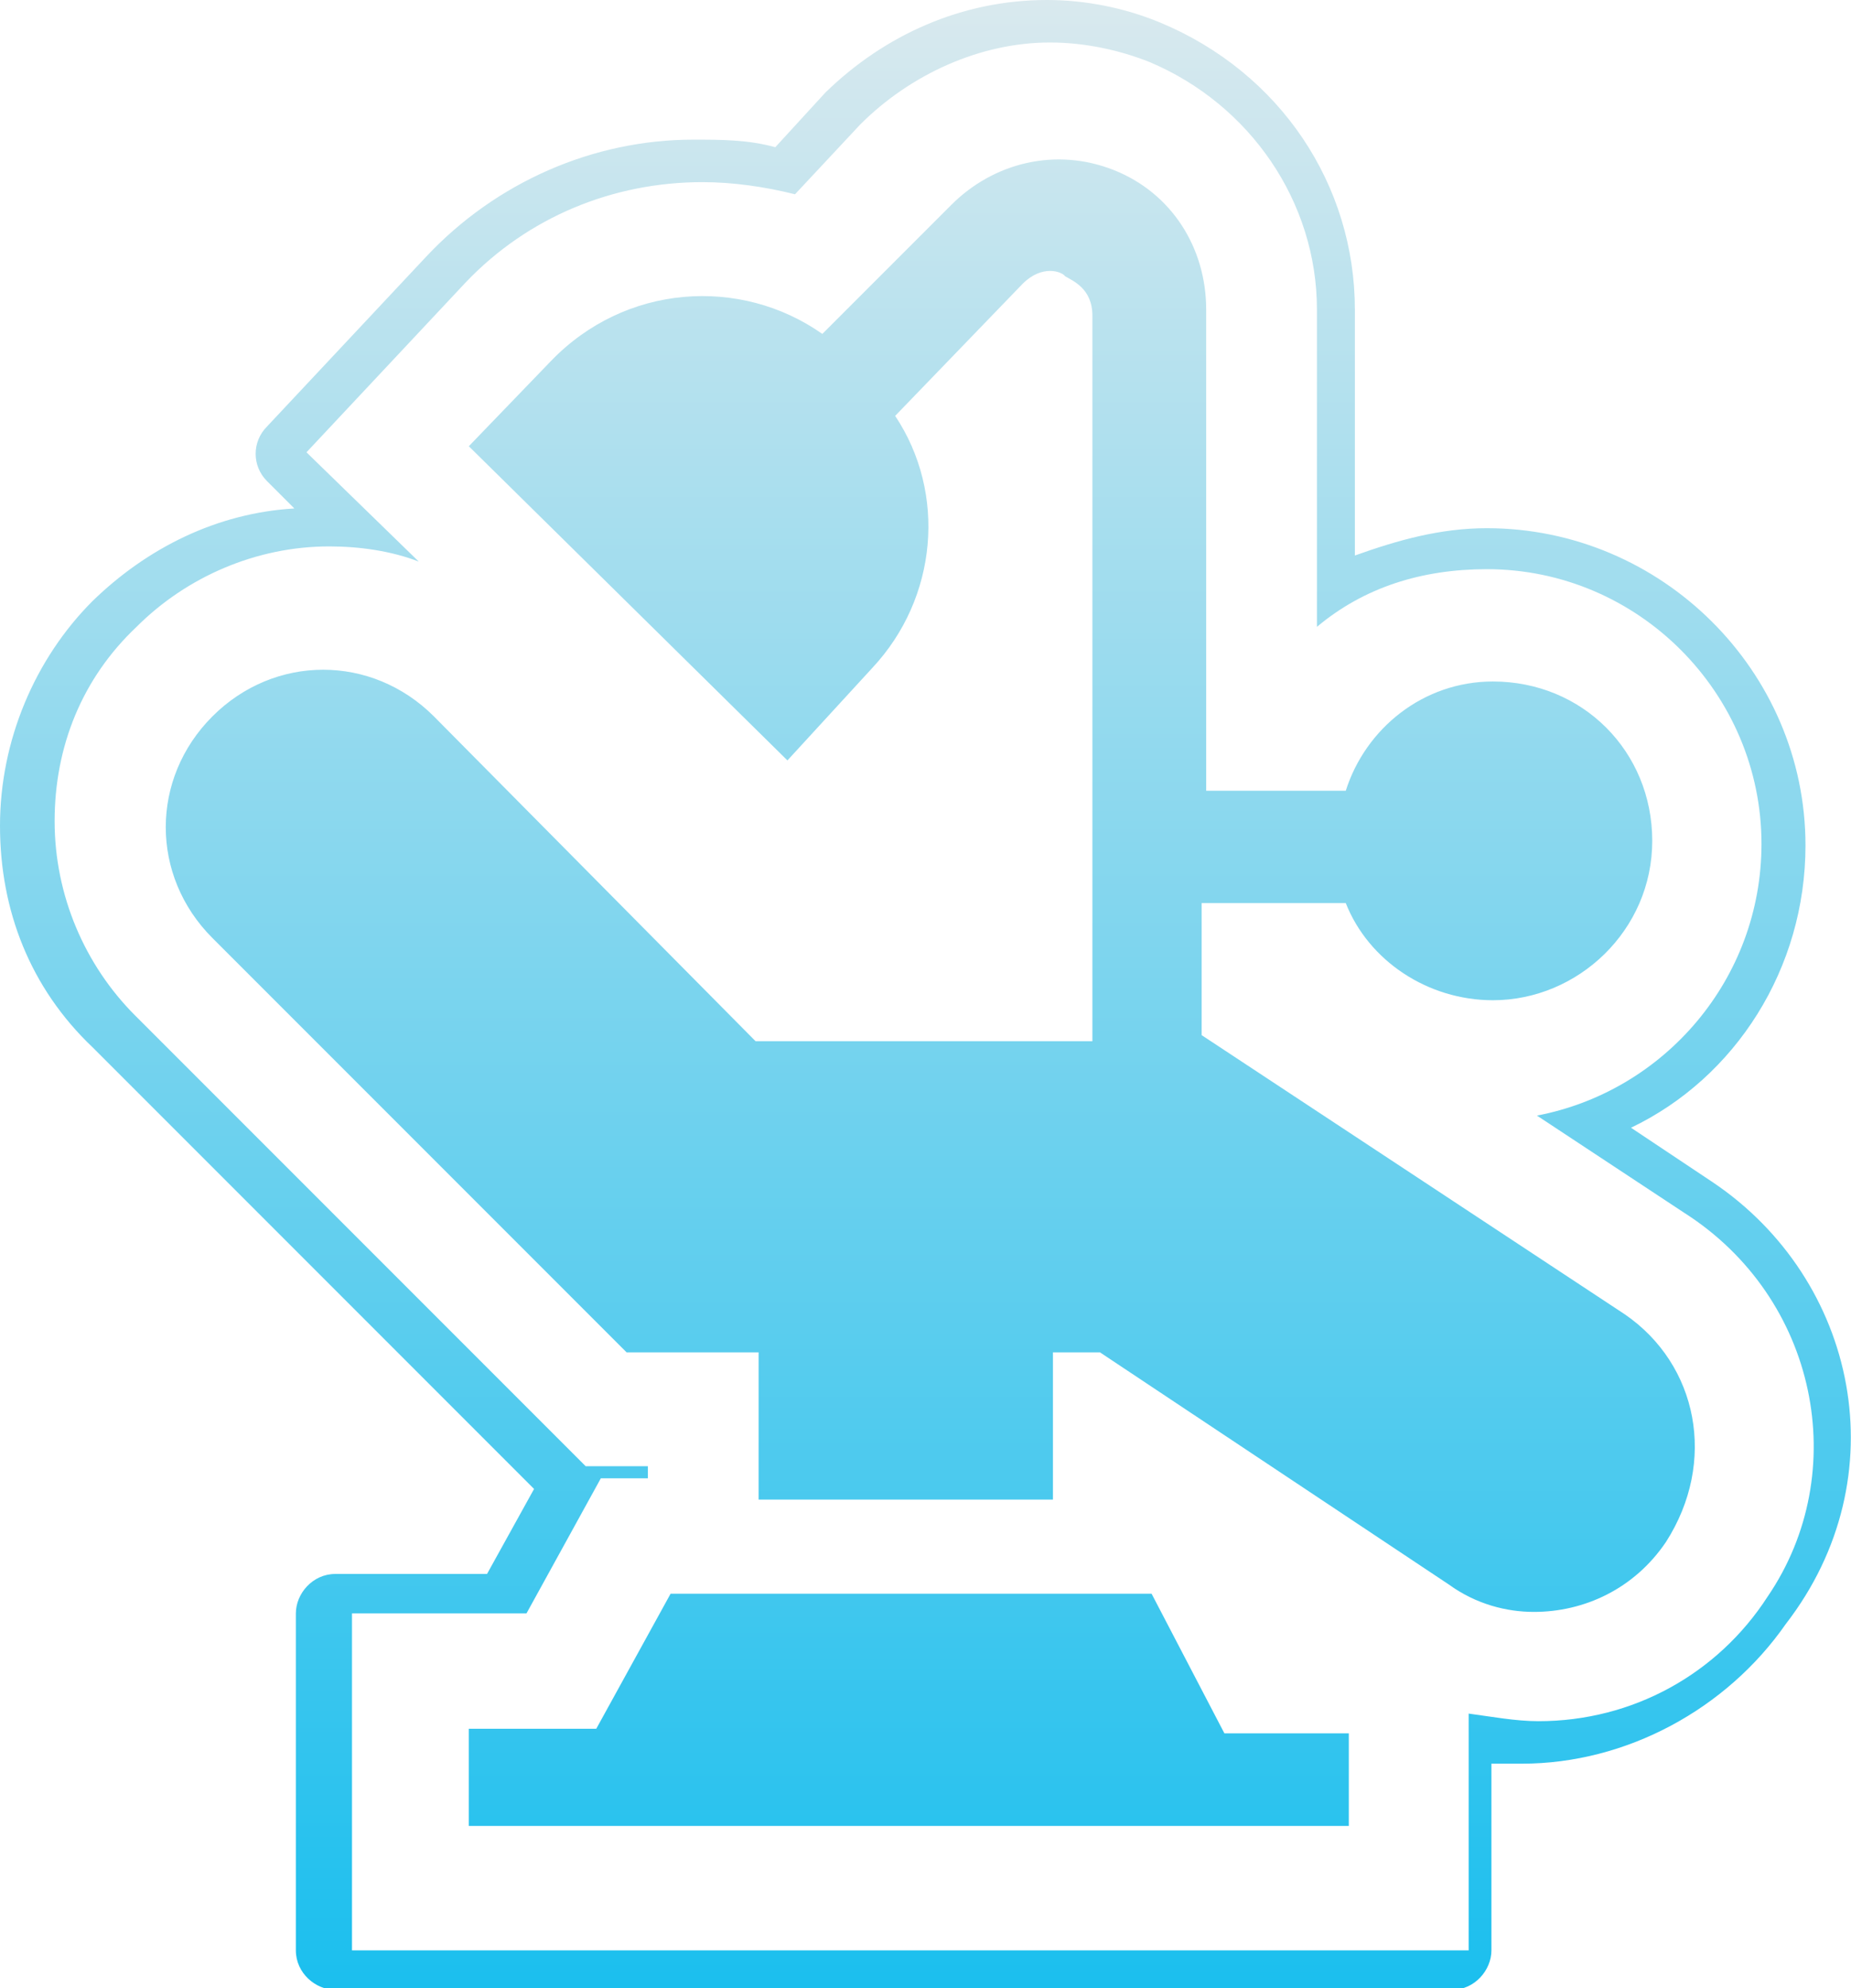 <?xml version="1.0" encoding="utf-8"?>
<!-- Generator: Adobe Illustrator 24.3.0, SVG Export Plug-In . SVG Version: 6.00 Build 0)  -->
<svg version="1.1" id="Layer_1" xmlns="http://www.w3.org/2000/svg" xmlns:xlink="http://www.w3.org/1999/xlink" x="0px" y="0px"
	 viewBox="0 0 122 131" style="enable-background:new 0 0 122 131;" xml:space="preserve">
<style type="text/css">
	.st0{fill:url(#SVGID_1_);}
</style>
<linearGradient id="SVGID_1_" gradientUnits="userSpaceOnUse" x1="61" y1="132" x2="61" y2="1" gradientTransform="matrix(1 0 0 -1 0 132)">
	<stop  offset="0" style="stop-color:#D9E9EE"/>
	<stop  offset="1" style="stop-color:#1BBFEE"/>
</linearGradient>
<path class="st0" d="M112.9,77.9l-5.4-3.6c6.9-3.3,11.5-10.5,11.5-18.6c0-11.5-9.5-20.9-21-20.9c-3.1,0-5.9,0.8-8.7,1.8V20.4
	c0-8.2-4.9-15.6-12.8-18.9C74.1,0.5,71.5,0,69,0c-5.6,0-10.7,2.3-14.6,6.1l-3.3,3.6c-1.8-0.5-3.6-0.5-5.4-0.5
	c-6.6,0-13,2.8-17.6,7.7L17.6,28.1c-1,1-1,2.6,0,3.6l1.8,1.8c-5.1,0.3-9.7,2.6-13.3,6.1C2.3,43.4,0,48.8,0,54.4s2,10.7,6.1,14.6
	l29.1,29.1l-3.1,5.6h-10c-1.5,0-2.6,1.3-2.6,2.6v22.2c0,1.5,1.3,2.6,2.6,2.6h73.6c1.5,0,2.6-1.3,2.6-2.6v-12.3c0.8,0,1.3,0,2,0
	c6.9,0,13.5-3.6,17.4-9.2C125.2,97.3,122.4,84.3,112.9,77.9z M116.5,105.2c-3.3,5.1-8.9,8.2-15.1,8.2c-1.5,0-3.1-0.3-4.6-0.5v15.6
	H23.2v-22.2h11.5l4.9-8.9h3.1v-0.8h-4.1L8.9,66.9C5.6,63.6,3.6,59,3.6,54.1c0-4.9,1.8-9.4,5.4-12.8C12.3,38,16.9,36,21.7,36
	c2,0,4.1,0.3,5.9,1l-7.4-7.2l10.5-11.2c4.1-4.3,9.7-6.6,15.6-6.6c2,0,4.1,0.3,6.1,0.8l4.3-4.6c3.3-3.3,7.9-5.4,12.5-5.4
	c2.3,0,4.6,0.5,6.6,1.3c6.6,2.8,11,9.2,11,16.3v20.9c3.1-2.6,6.9-3.8,11.2-3.8c10,0,18.1,8.2,18.1,18.1c0,8.9-6.4,16.3-14.8,17.9
	l9.7,6.4C119.8,85.5,122.1,97,116.5,105.2z M75.9,105H44.2l-4.9,8.9h-8.4v6.4h58v-6.1h-8.2L75.9,105z M107.1,86.6L79.2,68.2v-8.7
	h9.5c1.5,3.8,5.4,6.4,9.7,6.4c5.6,0,10.5-4.6,10.5-10.5s-4.6-10.5-10.5-10.5c-4.6,0-8.4,3.1-9.7,7.2h-9.2V20.4
	c0-4.1-2.3-7.7-6.1-9.2c-3.8-1.5-7.9-0.5-10.7,2.3L54.2,22c-5.4-3.8-13-3.3-17.9,1.8l-5.4,5.6l21,20.7l5.6-6.1
	c4.3-4.6,4.9-11.5,1.5-16.6l8.4-8.7c1.3-1.3,2.6-0.8,2.8-0.5c0.5,0.3,1.8,0.8,1.8,2.6v47.8H49.8L28.6,47.2c-4.1-4.1-10.5-4.1-14.6,0
	c-4.1,4.1-4.1,10.5,0,14.6l27.3,27.3h8.7v9.7h19.4v-9.7h3.1l23,15.3c1.8,1.3,3.8,1.8,5.6,1.8c3.3,0,6.6-1.5,8.7-4.6
	C113.2,96.3,111.9,89.9,107.1,86.6z"/>
</svg>
